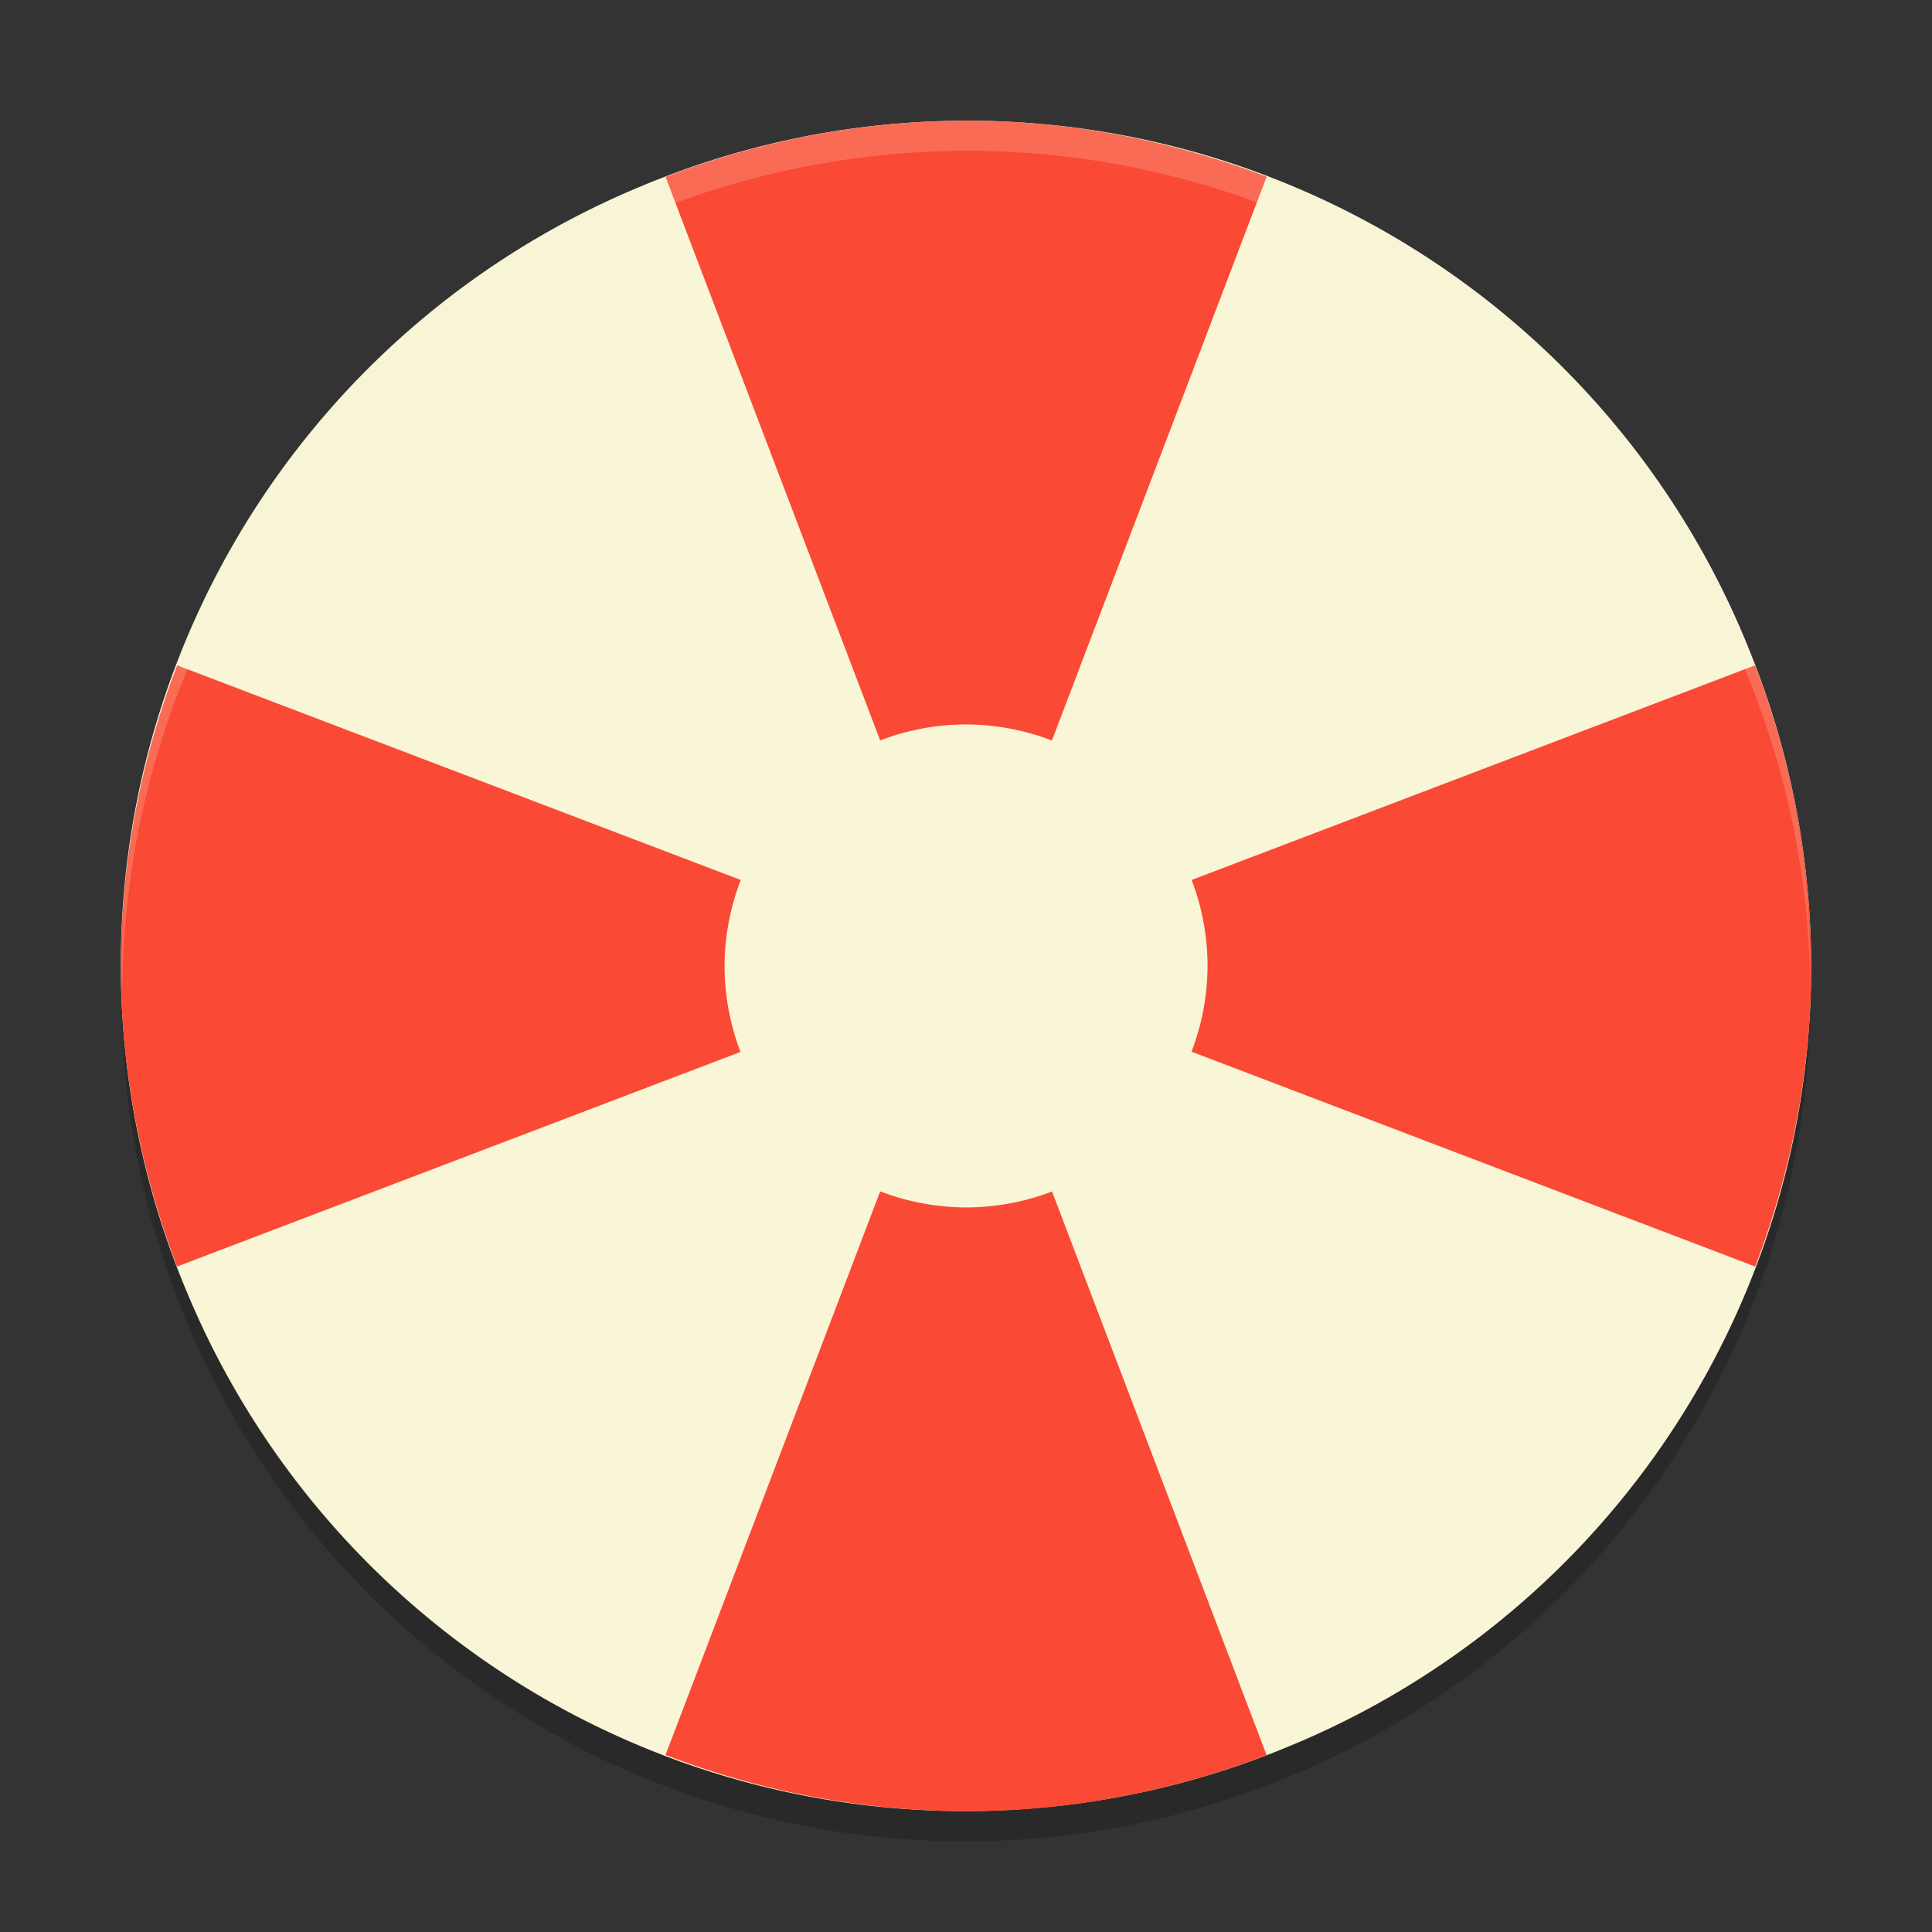 <svg xmlns="http://www.w3.org/2000/svg" width="64" height="64" version="1">
    <rect width="100%" height="100%" fill="#333333" stroke="none"/>
    <path d="M4.05 31.926a27.924 27.924 0 0 0 2.114 11.808 27.92 27.92 0 0 0 36.575 15.103c11.099-4.612 17.603-15.453 17.213-26.763-.396 10.568-6.772 20.425-17.213 24.763-14.314 5.948-30.627-.784-36.575-15.099a28.005 28.005 0 0 1-2.114-9.812z" opacity=".2"/>
    <path d="M57.838 21.262A27.918 27.918 0 0 0 21.264 6.16 27.918 27.918 0 0 0 6.163 42.734a27.917 27.917 0 0 0 36.573 15.1 27.917 27.917 0 0 0 15.1-36.573z" fill="#F9F5D7"/>
    <path d="M32.18 3.997A27.977 27.977 0 0 0 22.047 5.86l7.11 18.666a8 8 0 0 1 2.845-.528 8 8 0 0 1 2.844.532l7.114-18.678c-3.102-1.18-6.406-1.838-9.778-1.855zM5.869 22.04a27.973 27.973 0 0 0-1.864 10.134c.018 3.372.679 6.68 1.86 9.782l18.665-7.11a8 8 0 0 1-.528-2.848 8 8 0 0 1 .536-2.848l-18.67-7.11zm52.27 0l-18.665 7.11a8 8 0 0 1 .528 2.848 8 8 0 0 1-.532 2.84l18.673 7.118c1.182-3.102 1.838-6.41 1.856-9.782a27.94 27.94 0 0 0-1.86-10.134zM29.157 39.466l-7.11 18.669a27.945 27.945 0 0 0 10.134 1.864c3.372-.018 6.676-.674 9.778-1.856L34.85 39.47a8 8 0 0 1-2.848.528 8 8 0 0 1-2.844-.532z" fill="#FA4934"/>
    <path d="M32.182 3.996a28.03 28.03 0 0 0-10.92 2.164C10.164 10.772 3.659 21.613 4.05 32.924l.002-.04C4.082 21.956 10.505 11.63 21.262 7.16a28.03 28.03 0 0 1 10.92-2.164 27.923 27.923 0 0 1 25.656 17.268 27.838 27.838 0 0 1 2.121 10.101 27.878 27.878 0 0 0-2.121-11.101A27.923 27.923 0 0 0 32.182 3.996z" opacity=".2" fill="#F9F5D7"/>
</svg>
